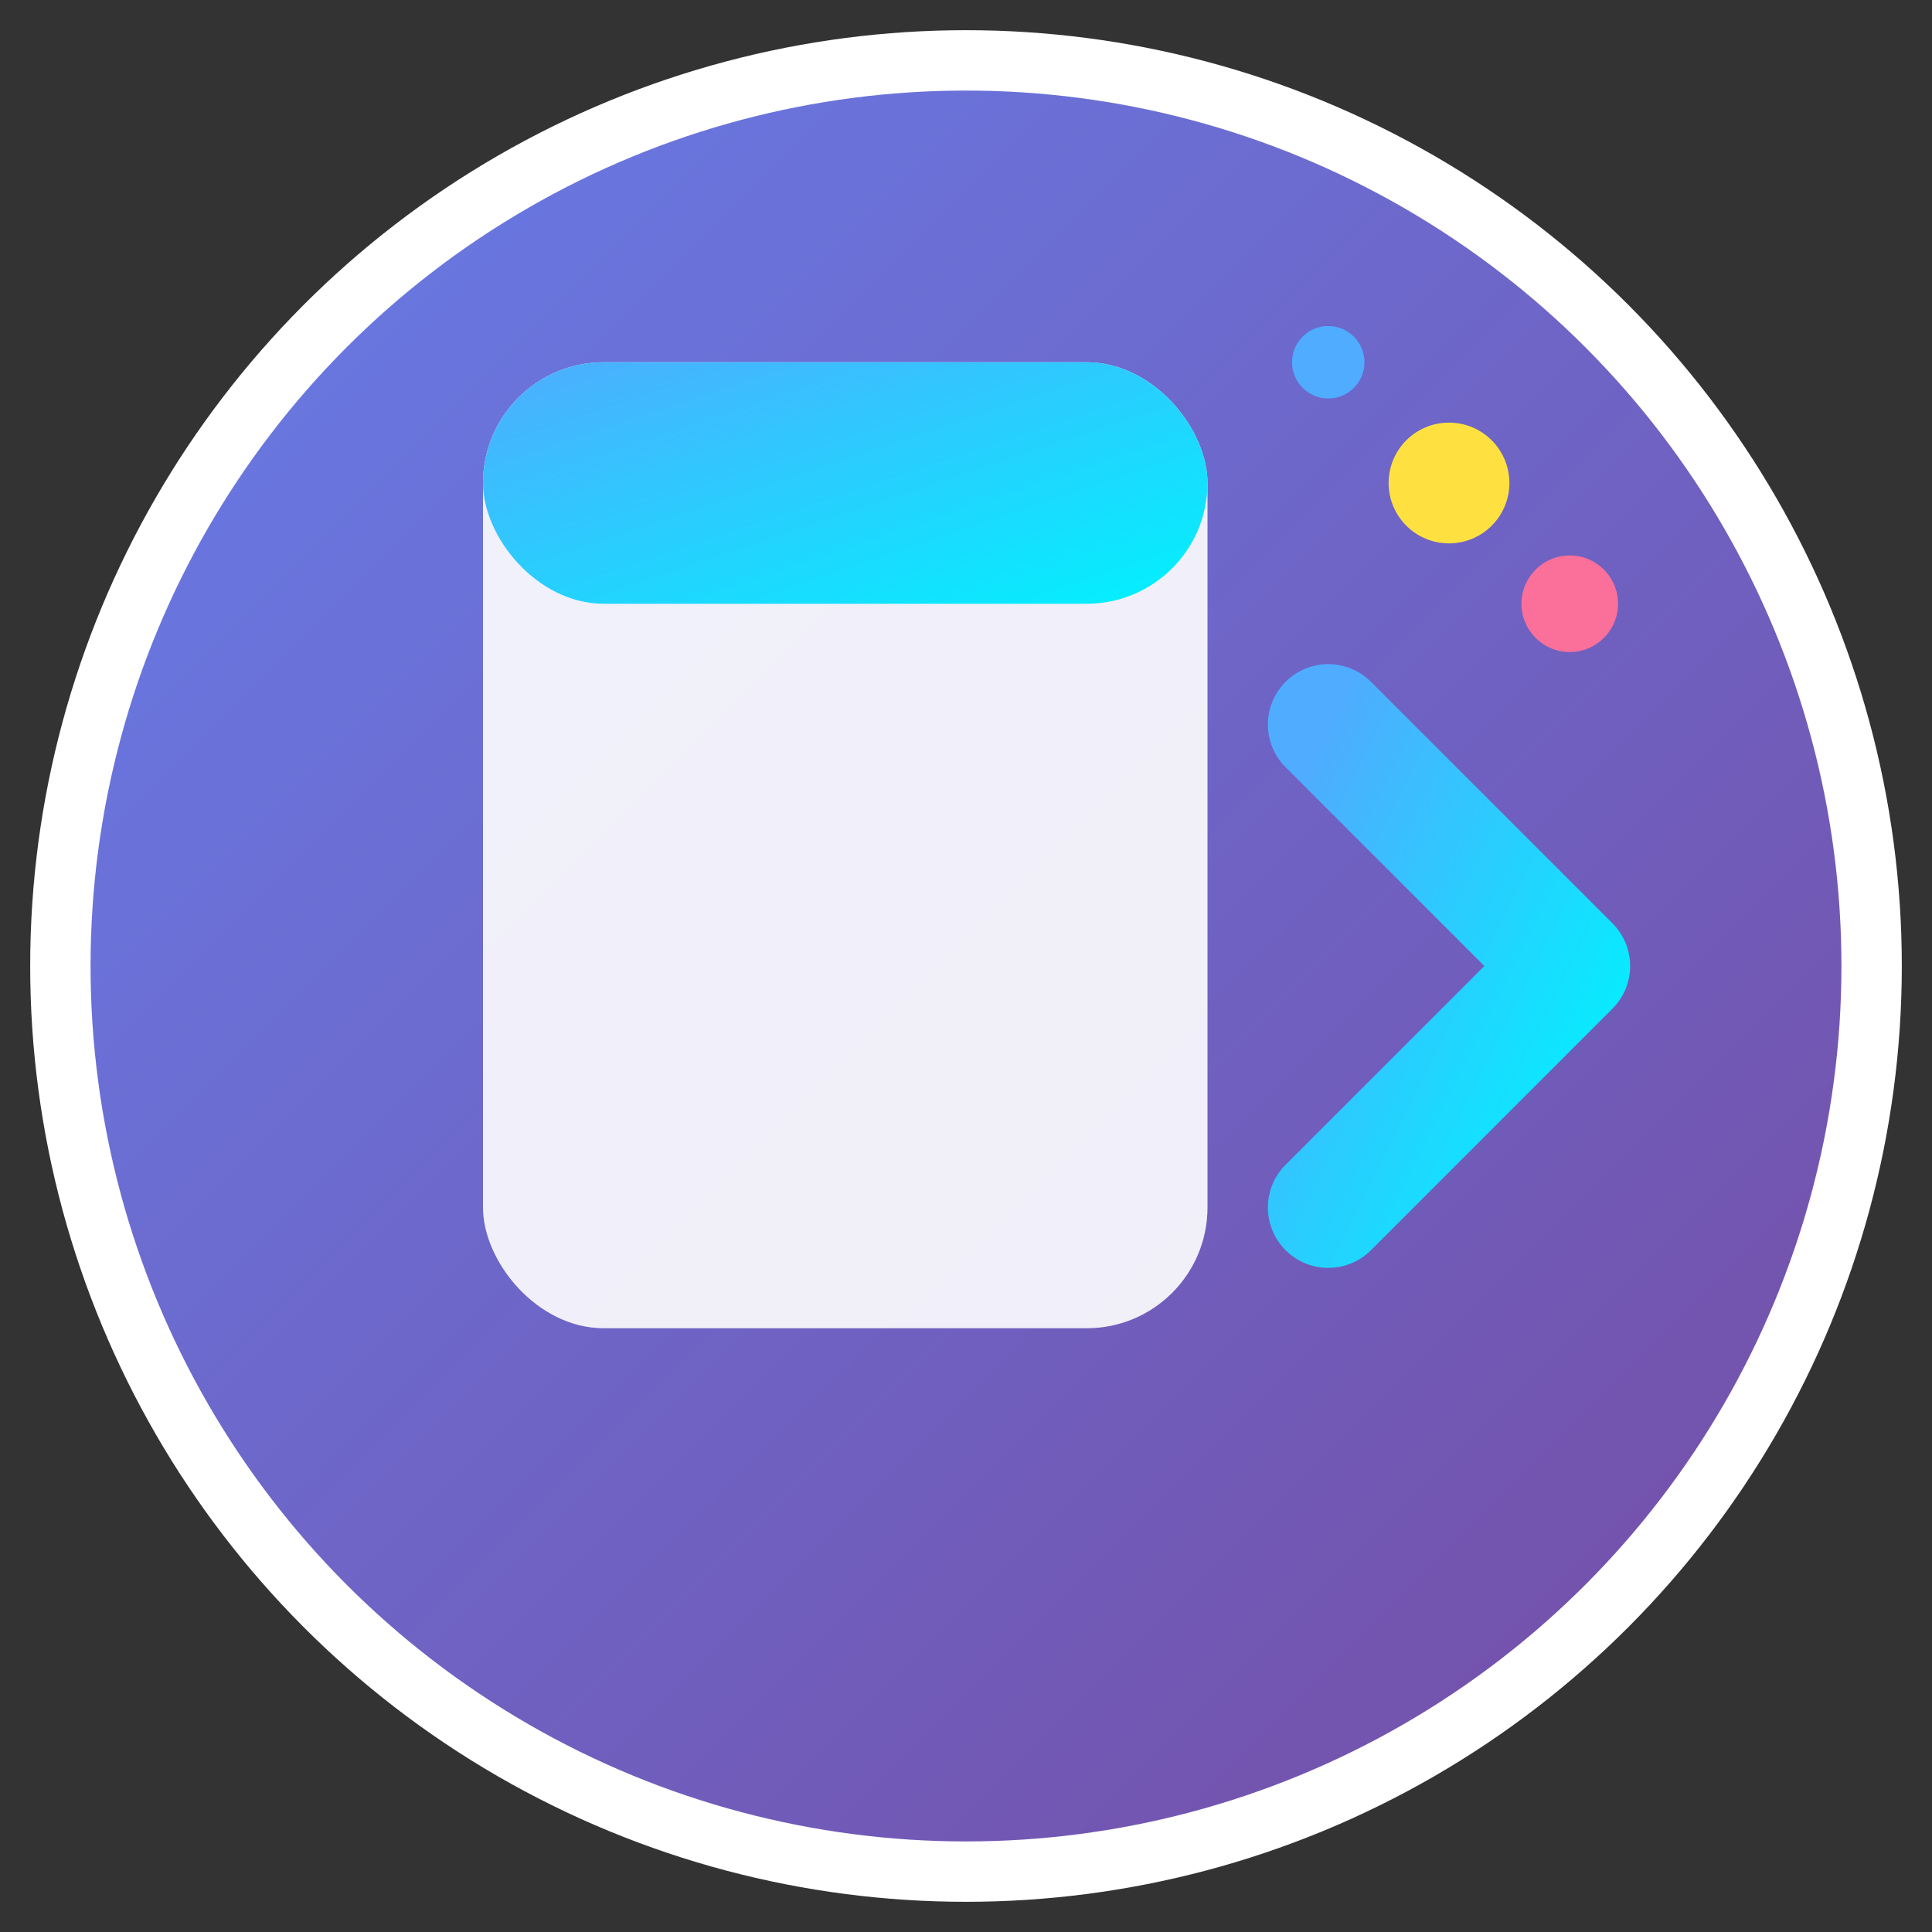 <svg width="32" height="32" viewBox="0 0 32 32" xmlns="http://www.w3.org/2000/svg">
  <rect x="0" y="0" width="32" height="32" fill="#333333" stroke="none"/>
  <defs>
    <linearGradient id="bg" x1="0%" y1="0%" x2="100%" y2="100%">
      <stop offset="0%" style="stop-color:#667eea;stop-opacity:1" />
      <stop offset="100%" style="stop-color:#764ba2;stop-opacity:1" />
    </linearGradient>
    <linearGradient id="icon" x1="0%" y1="0%" x2="100%" y2="100%">
      <stop offset="0%" style="stop-color:#4facfe;stop-opacity:1" />
      <stop offset="100%" style="stop-color:#00f2fe;stop-opacity:1" />
    </linearGradient>
  </defs>
  
  <!-- Background circle -->
  <circle cx="16" cy="16" r="15" fill="url(#bg)" stroke="white" stroke-width="1"/>
  
  <!-- File icon -->
  <rect x="8" y="6" width="12" height="16" rx="2" fill="white" opacity="0.9"/>
  <rect x="8" y="6" width="12" height="4" rx="2" fill="url(#icon)"/>
  
  <!-- Arrow indicating conversion -->
  <path d="M22 12 L26 16 L22 20" stroke="url(#icon)" stroke-width="2" fill="none" stroke-linecap="round" stroke-linejoin="round"/>
  <path d="M26 16 L18 16" stroke="url(#icon)" stroke-width="2" fill="none" stroke-linecap="round"/>
  
  <!-- Magic sparkles -->
  <circle cx="24" cy="8" r="1" fill="#fee140"/>
  <circle cx="26" cy="10" r="0.8" fill="#fa709a"/>
  <circle cx="22" cy="6" r="0.6" fill="#4facfe"/>
</svg> 